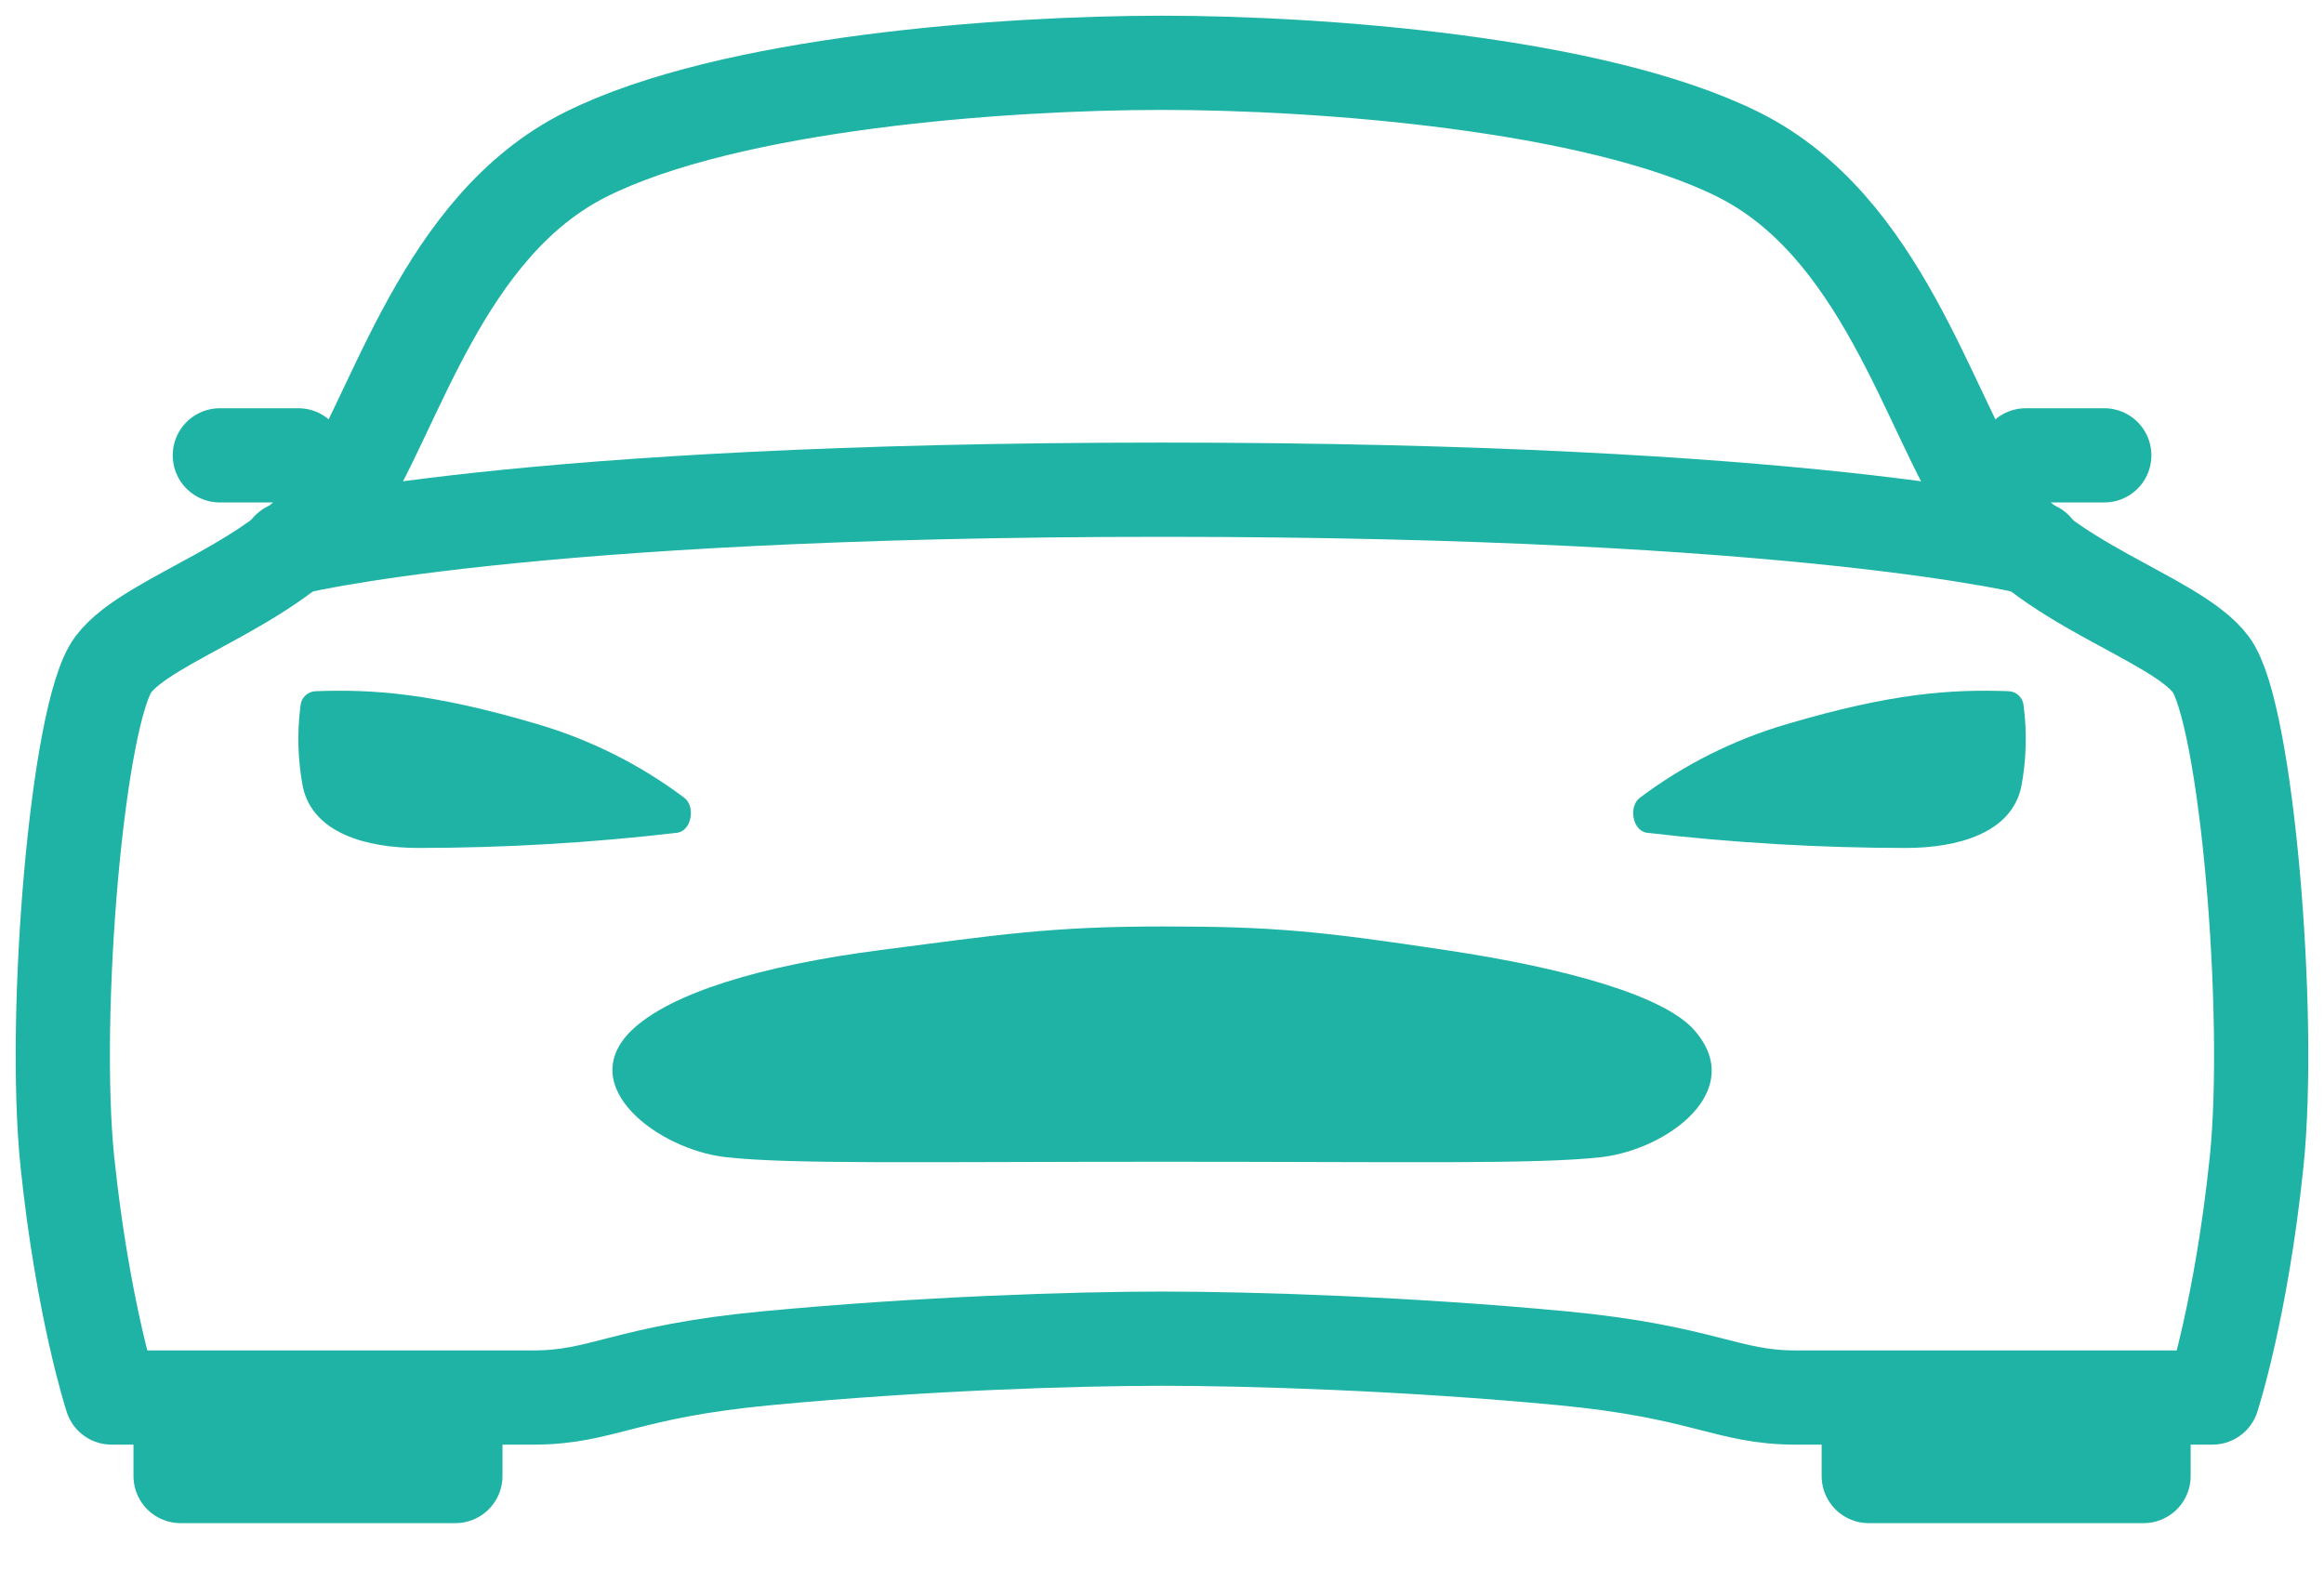 <svg width="37" height="25" viewBox="0 0 37 25" fill="none" xmlns="http://www.w3.org/2000/svg">
<path d="M35.198 10.579C34.625 9.819 32.498 9.295 31.598 7.927C30.698 6.559 29.961 3.596 27.67 2.458C25.379 1.32 21.001 1 18.501 1C16.001 1 11.625 1.313 9.332 2.456C7.038 3.599 6.304 6.559 5.404 7.925C4.504 9.29 2.376 9.819 1.804 10.579C1.231 11.339 0.828 16.145 1.073 18.501C1.319 20.857 1.776 22.251 1.776 22.251H8.496C9.596 22.251 9.953 21.838 12.204 21.626C14.672 21.392 17.095 21.314 18.501 21.314C19.907 21.314 22.407 21.392 24.875 21.626C27.125 21.84 27.494 22.251 28.583 22.251H35.224C35.224 22.251 35.682 20.857 35.927 18.501C36.172 16.145 35.767 11.339 35.198 10.579ZM29.752 22.251H34.127V23.501H29.752V22.251ZM2.875 22.251H7.25V23.501H2.875V22.251Z" stroke="#1FB3A5" stroke-width="1.5" stroke-linecap="round" stroke-linejoin="round"/>
<path d="M26.976 16.404C26.514 15.87 25.009 15.425 23.017 15.127C21.024 14.828 20.298 14.751 18.517 14.751C16.735 14.751 15.925 14.879 14.015 15.127C12.106 15.374 10.672 15.815 10.057 16.404C9.135 17.298 10.486 18.301 11.547 18.423C12.576 18.54 14.631 18.497 18.525 18.497C22.419 18.497 24.475 18.54 25.503 18.423C26.562 18.294 27.817 17.36 26.976 16.404ZM32.218 11.239C32.214 11.177 32.187 11.119 32.142 11.075C32.097 11.032 32.038 11.007 31.976 11.005C31.053 10.972 30.116 11.037 28.455 11.527C27.607 11.775 26.811 12.173 26.105 12.704C25.926 12.843 25.99 13.219 26.213 13.258C27.583 13.419 28.961 13.5 30.34 13.501C31.167 13.501 32.021 13.266 32.18 12.529C32.261 12.104 32.274 11.668 32.218 11.239ZM4.784 11.239C4.788 11.177 4.815 11.119 4.86 11.075C4.905 11.032 4.964 11.007 5.026 11.005C5.949 10.972 6.885 11.037 8.547 11.527C9.395 11.775 10.191 12.173 10.897 12.704C11.075 12.843 11.012 13.219 10.789 13.258C9.419 13.419 8.041 13.5 6.662 13.501C5.835 13.501 4.981 13.266 4.822 12.529C4.741 12.104 4.728 11.668 4.784 11.239Z" fill="#1FB3A5"/>
<path d="M32.252 7.25H33.502M3.5 7.25H4.75M4.594 8.735C4.594 8.735 8.215 7.797 18.501 7.797C28.787 7.797 32.408 8.735 32.408 8.735" stroke="#1FB3A5" stroke-width="1.5" stroke-linecap="round" stroke-linejoin="round"/>
</svg>
